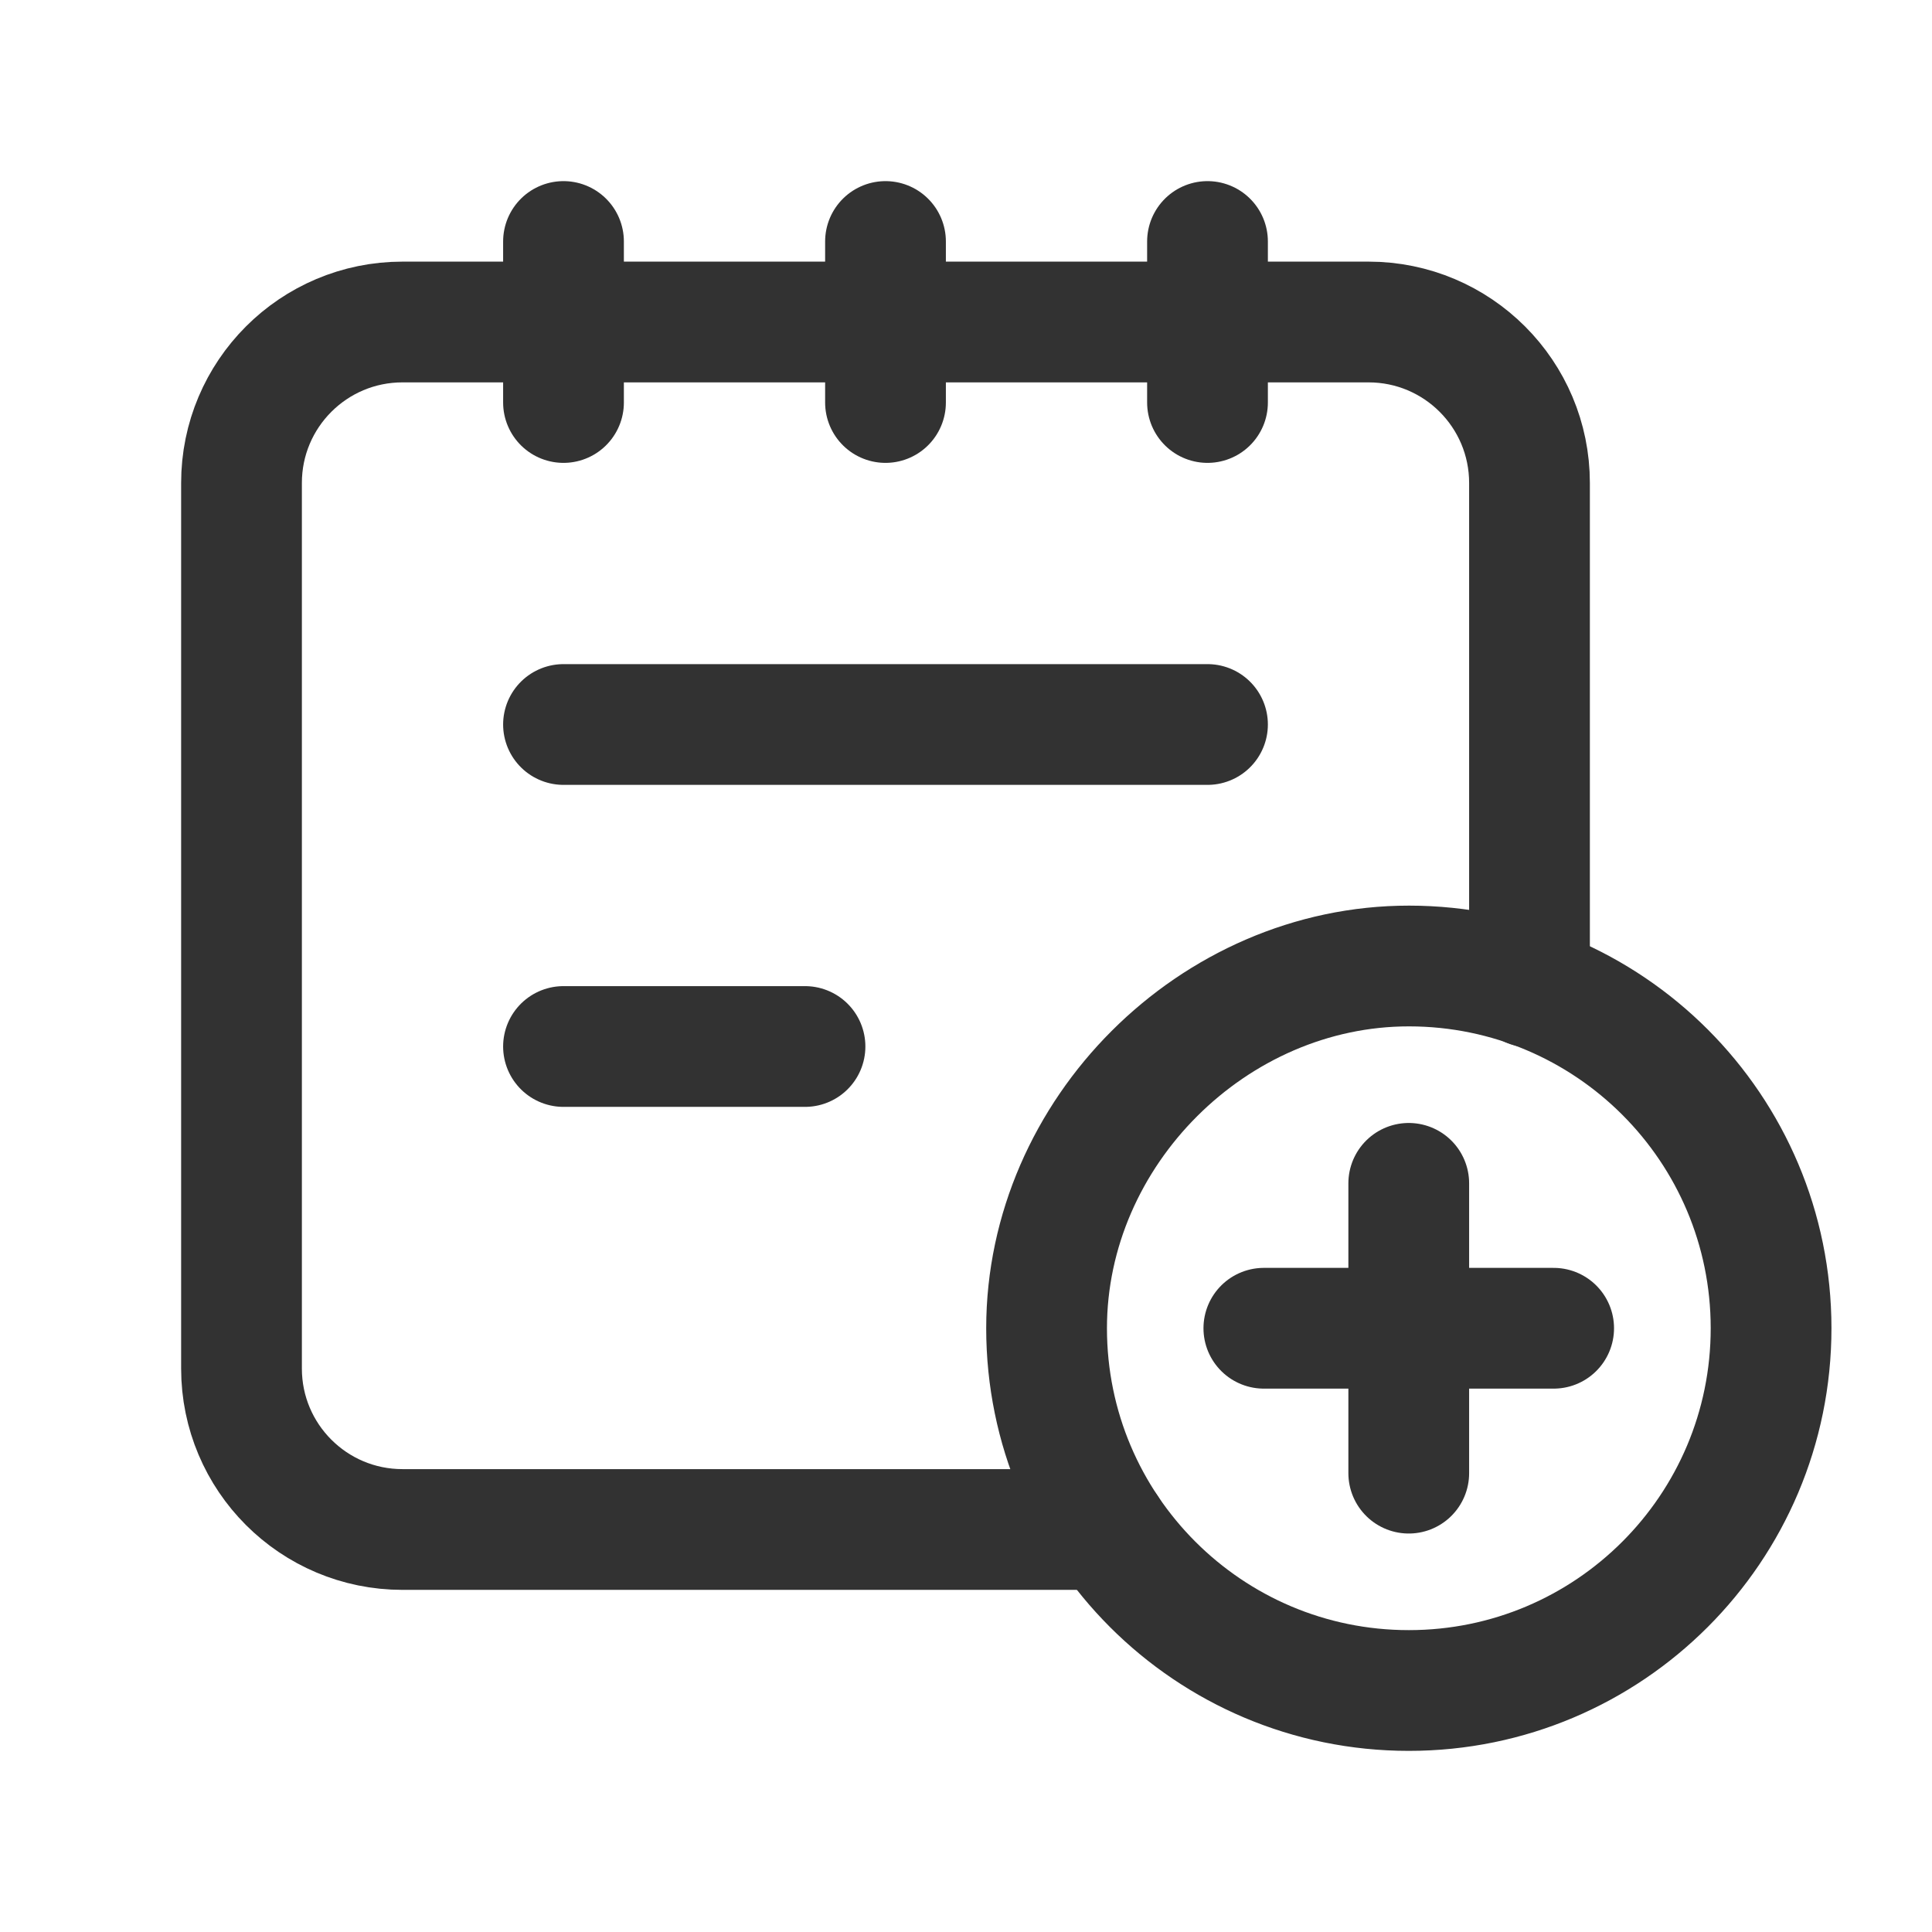 <?xml version="1.0" encoding="UTF-8"?><svg version="1.1" viewBox="0 0 24 24" xmlns="http://www.w3.org/2000/svg" xmlns:xlink="http://www.w3.org/1999/xlink"><!--Generated by IJSVG (https://github.com/iconjar/IJSVG)--><g fill="none"><path d="M0,0h24v24h-24Z"></path><path stroke="#323232" stroke-linecap="round" stroke-linejoin="round" stroke-width="1.5" d="M15,3v2"></path><path stroke="#323232" stroke-linecap="round" stroke-linejoin="round" stroke-width="1.5" d="M11,3v2"></path><path stroke="#323232" stroke-linecap="round" stroke-linejoin="round" stroke-width="1.5" d="M7,3v2"></path><path stroke="#323232" stroke-linecap="round" stroke-linejoin="round" stroke-width="1.5" d="M19,12.26v-6.26c0,-1.105 -0.895,-2 -2,-2h-12c-1.105,0 -2,0.895 -2,2v11c0,1.105 0.895,2 2,2h8.758"></path><path stroke="#323232" stroke-linecap="round" stroke-linejoin="round" stroke-width="1.5" d="M7,9h8"></path><path stroke="#323232" stroke-linecap="round" stroke-linejoin="round" stroke-width="1.5" d="M7,13h3"></path><path stroke="#323232" stroke-linecap="round" stroke-linejoin="round" stroke-width="1.5" d="M17.501,21c-2.485,0 -4.5,-2.015 -4.5,-4.5c0,-2.434 2.07,-4.502 4.504,-4.5c2.484,0.002 4.496,2.016 4.496,4.5c-3.55271e-15,2.485 -2.014,4.5 -4.5,4.5"></path><path stroke="#323232" stroke-linecap="round" stroke-linejoin="round" stroke-width="1.5" d="M17.5,14.7v3.6"></path><path stroke="#323232" stroke-linecap="round" stroke-linejoin="round" stroke-width="1.5" d="M19.3,16.5h-3.6"></path></g></svg>